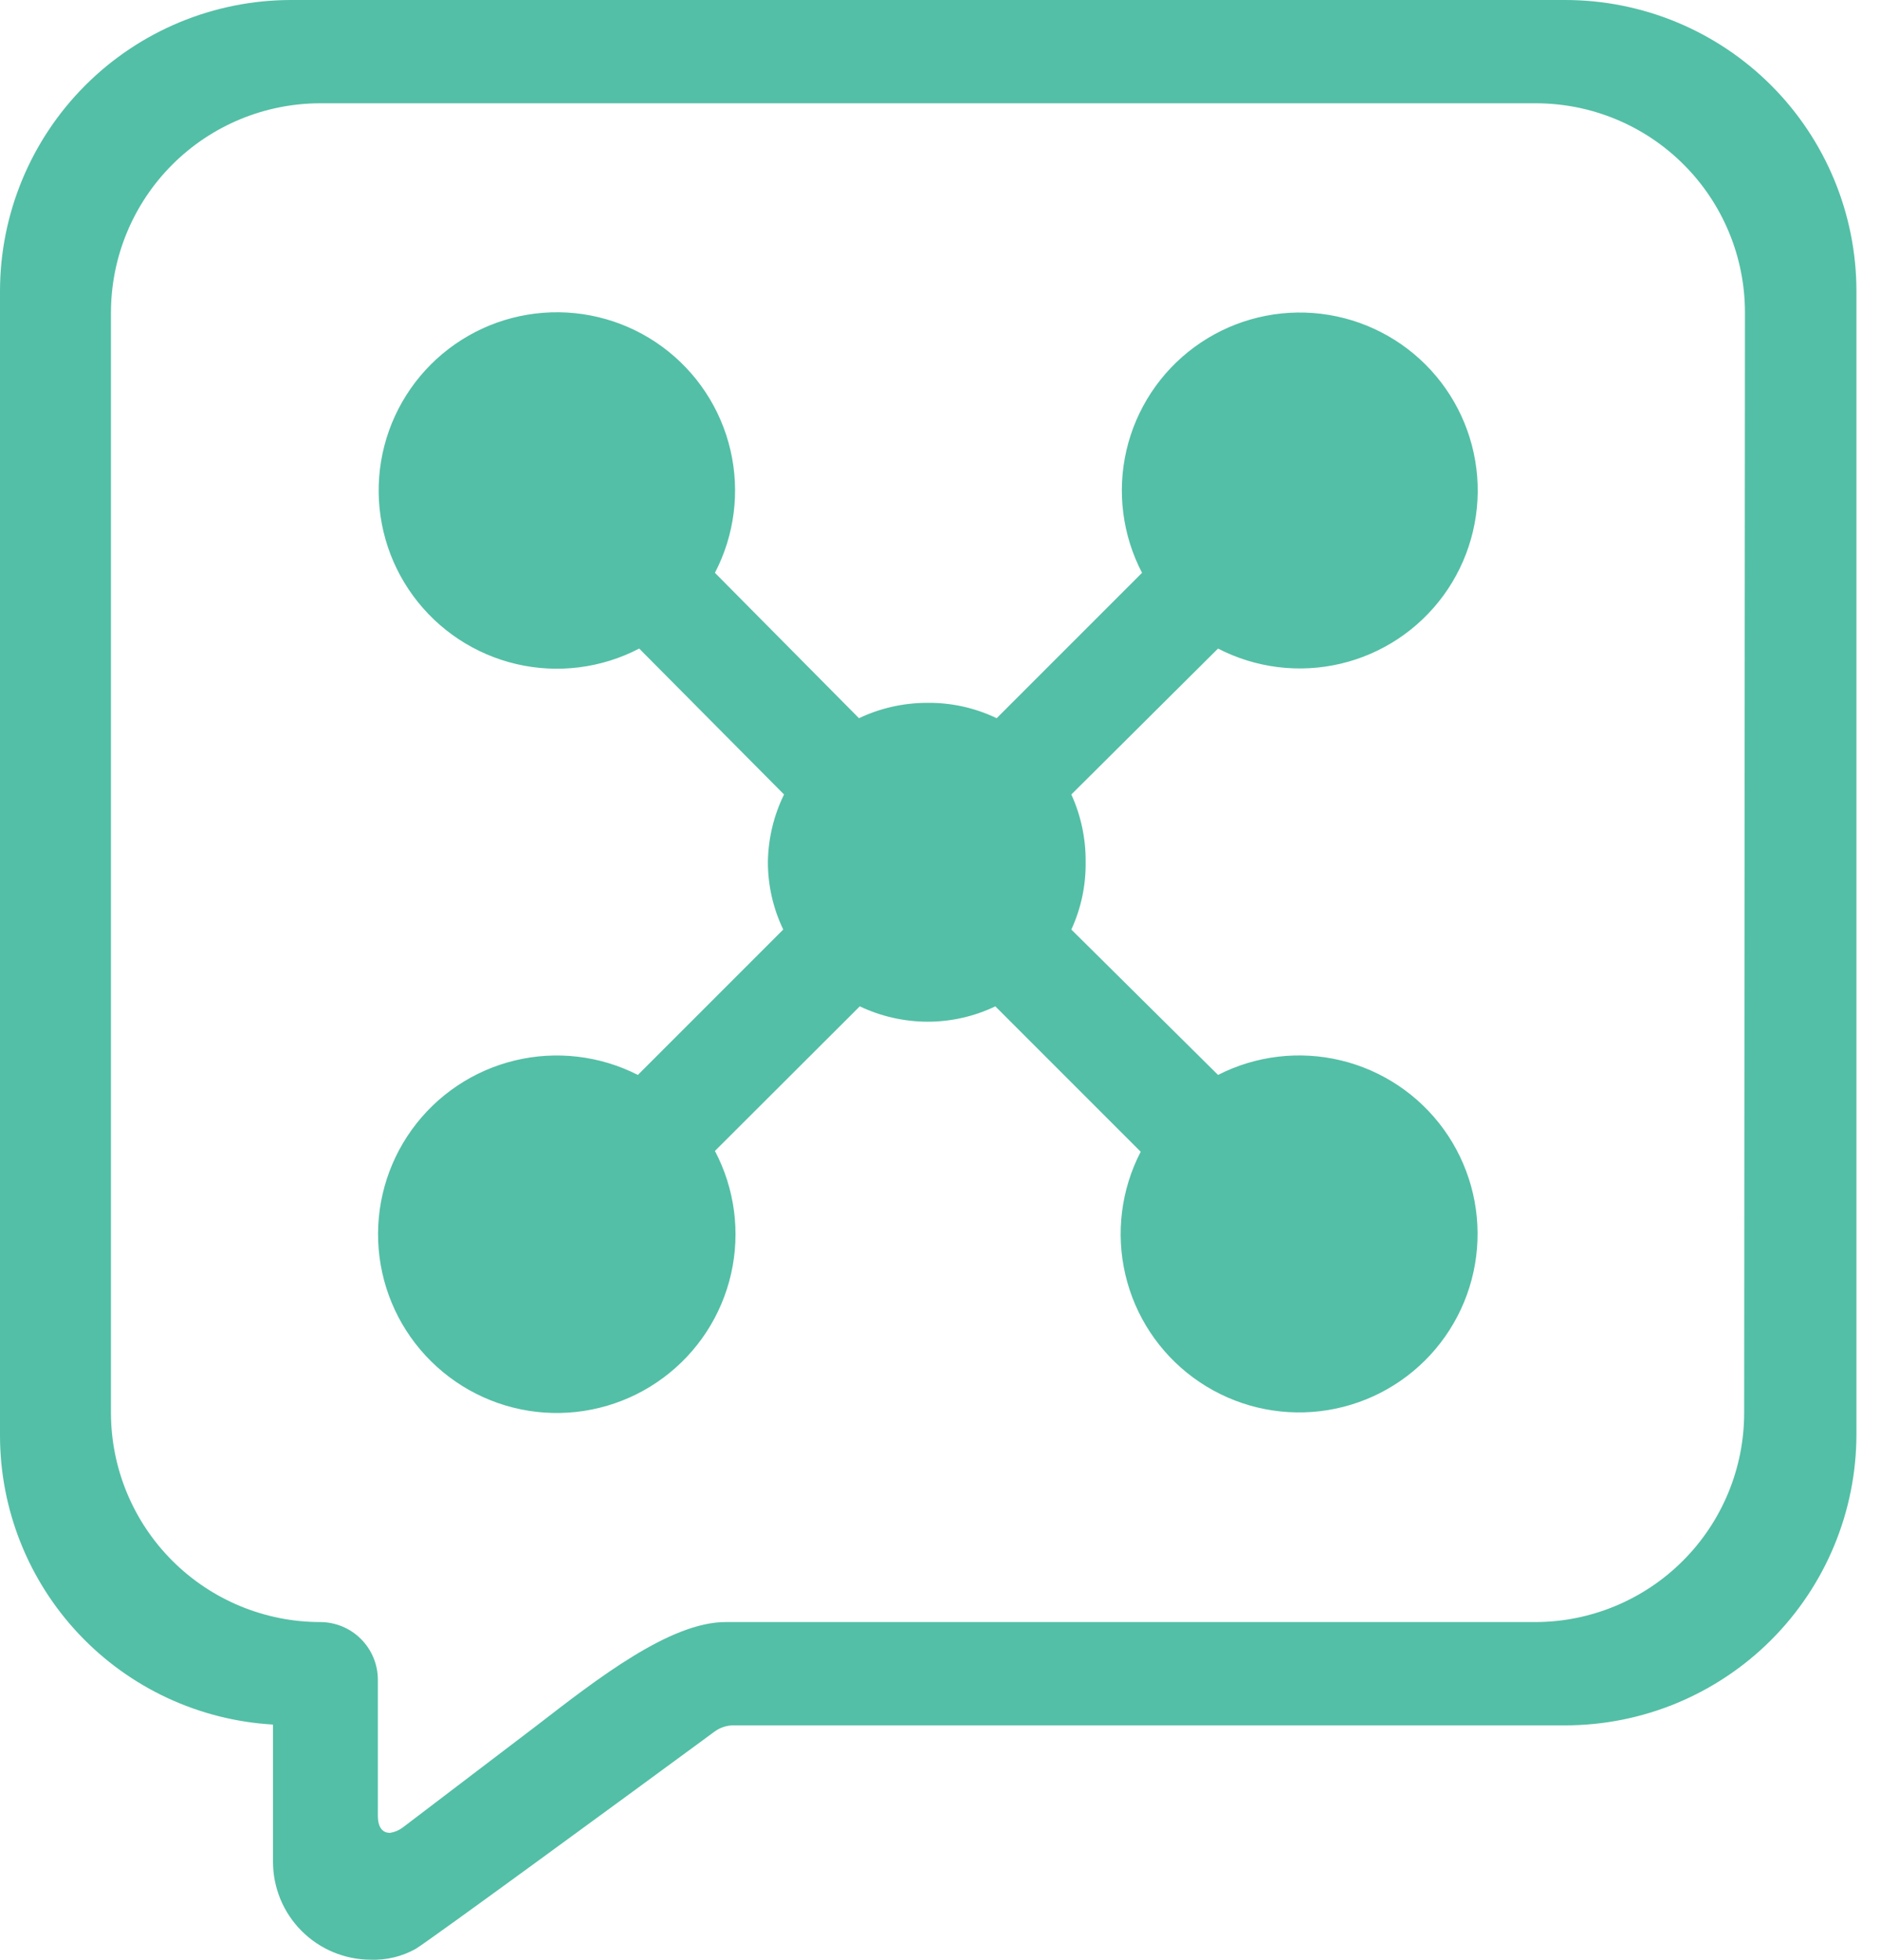 <svg width="71" height="74" viewBox="0 0 71 74" fill="none" xmlns="http://www.w3.org/2000/svg">
<path d="M59.11 0H11C8.083 0 5.285 1.159 3.222 3.222C1.159 5.285 0 8.083 0 11L0 54.2C0 56.992 1.068 59.678 2.985 61.709C4.902 63.739 7.523 64.959 10.31 65.12V70.3C10.31 71.28 10.698 72.219 11.39 72.913C12.082 73.606 13.02 73.997 14 74C14.594 74.021 15.181 73.879 15.7 73.59C16.38 73.16 23.28 68.11 26.98 65.39C27.194 65.231 27.454 65.146 27.72 65.15H59.11C62.027 65.15 64.825 63.991 66.888 61.928C68.951 59.865 70.11 57.067 70.11 54.15V11C70.11 8.083 68.951 5.285 66.888 3.222C64.825 1.159 62.027 0 59.11 0ZM65.87 53.35C65.87 55.445 65.038 57.455 63.556 58.936C62.075 60.418 60.065 61.25 57.97 61.25H27.4C25.31 61.25 22.57 63.38 20.28 65.15L15.22 69C15.077 69.11 14.908 69.182 14.73 69.21C14.49 69.21 14.27 69.06 14.27 68.56V63.43C14.27 62.854 14.042 62.301 13.635 61.892C13.228 61.483 12.676 61.253 12.1 61.25C10.004 61.25 7.993 60.418 6.51 58.937C5.027 57.456 4.193 55.446 4.19 53.35V11.8C4.193 9.704 5.027 7.694 6.51 6.213C7.993 4.732 10.004 3.9 12.1 3.9H58C59.037 3.9 60.065 4.104 61.023 4.501C61.982 4.898 62.853 5.48 63.586 6.214C64.32 6.947 64.902 7.818 65.299 8.777C65.696 9.735 65.9 10.763 65.9 11.8L65.87 53.35Z" fill="#53BFA6"/>
<path d="M46 40.59L40.46 35.1C40.829 34.298 41.014 33.423 41 32.54C41.007 31.664 40.823 30.797 40.46 30L46 24.49C47.425 25.227 49.067 25.43 50.629 25.062C52.191 24.694 53.569 23.779 54.515 22.483C55.461 21.187 55.912 19.595 55.787 17.996C55.661 16.396 54.968 14.894 53.831 13.761C52.694 12.629 51.19 11.94 49.59 11.82C47.99 11.7 46.399 12.157 45.107 13.107C43.814 14.058 42.904 15.44 42.541 17.003C42.179 18.566 42.388 20.207 43.13 21.63L37.64 27.12C36.816 26.725 35.913 26.526 35 26.54C34.114 26.542 33.24 26.74 32.44 27.12L27 21.63C27.742 20.204 27.95 18.56 27.585 16.994C27.221 15.428 26.307 14.045 25.011 13.094C23.715 12.143 22.121 11.688 20.518 11.811C18.915 11.933 17.409 12.625 16.272 13.762C15.135 14.899 14.443 16.405 14.32 18.008C14.198 19.611 14.653 21.205 15.604 22.501C16.555 23.797 17.938 24.711 19.504 25.076C21.069 25.44 22.714 25.233 24.14 24.49L29.61 30C29.222 30.791 29.014 31.659 29 32.54C28.998 33.426 29.197 34.301 29.58 35.1L24.09 40.59C22.654 39.859 21.004 39.666 19.439 40.045C17.873 40.424 16.494 41.351 15.552 42.658C14.61 43.964 14.166 45.565 14.301 47.17C14.436 48.776 15.14 50.28 16.288 51.411C17.434 52.542 18.948 53.226 20.555 53.339C22.163 53.451 23.757 52.986 25.05 52.025C26.344 51.065 27.252 49.674 27.609 48.103C27.967 46.532 27.75 44.885 27 43.46L32.47 38C33.27 38.38 34.144 38.578 35.03 38.58C35.916 38.581 36.791 38.383 37.59 38L43.08 43.49C42.34 44.916 42.134 46.56 42.499 48.126C42.864 49.691 43.776 51.074 45.072 52.025C46.367 52.977 47.959 53.434 49.562 53.315C51.164 53.196 52.672 52.509 53.812 51.376C54.952 50.244 55.65 48.741 55.78 47.139C55.91 45.537 55.464 43.942 54.521 42.64C53.578 41.339 52.202 40.417 50.639 40.041C49.077 39.665 47.431 39.86 46 40.59Z" fill="#53BFA6"/>
</svg>
